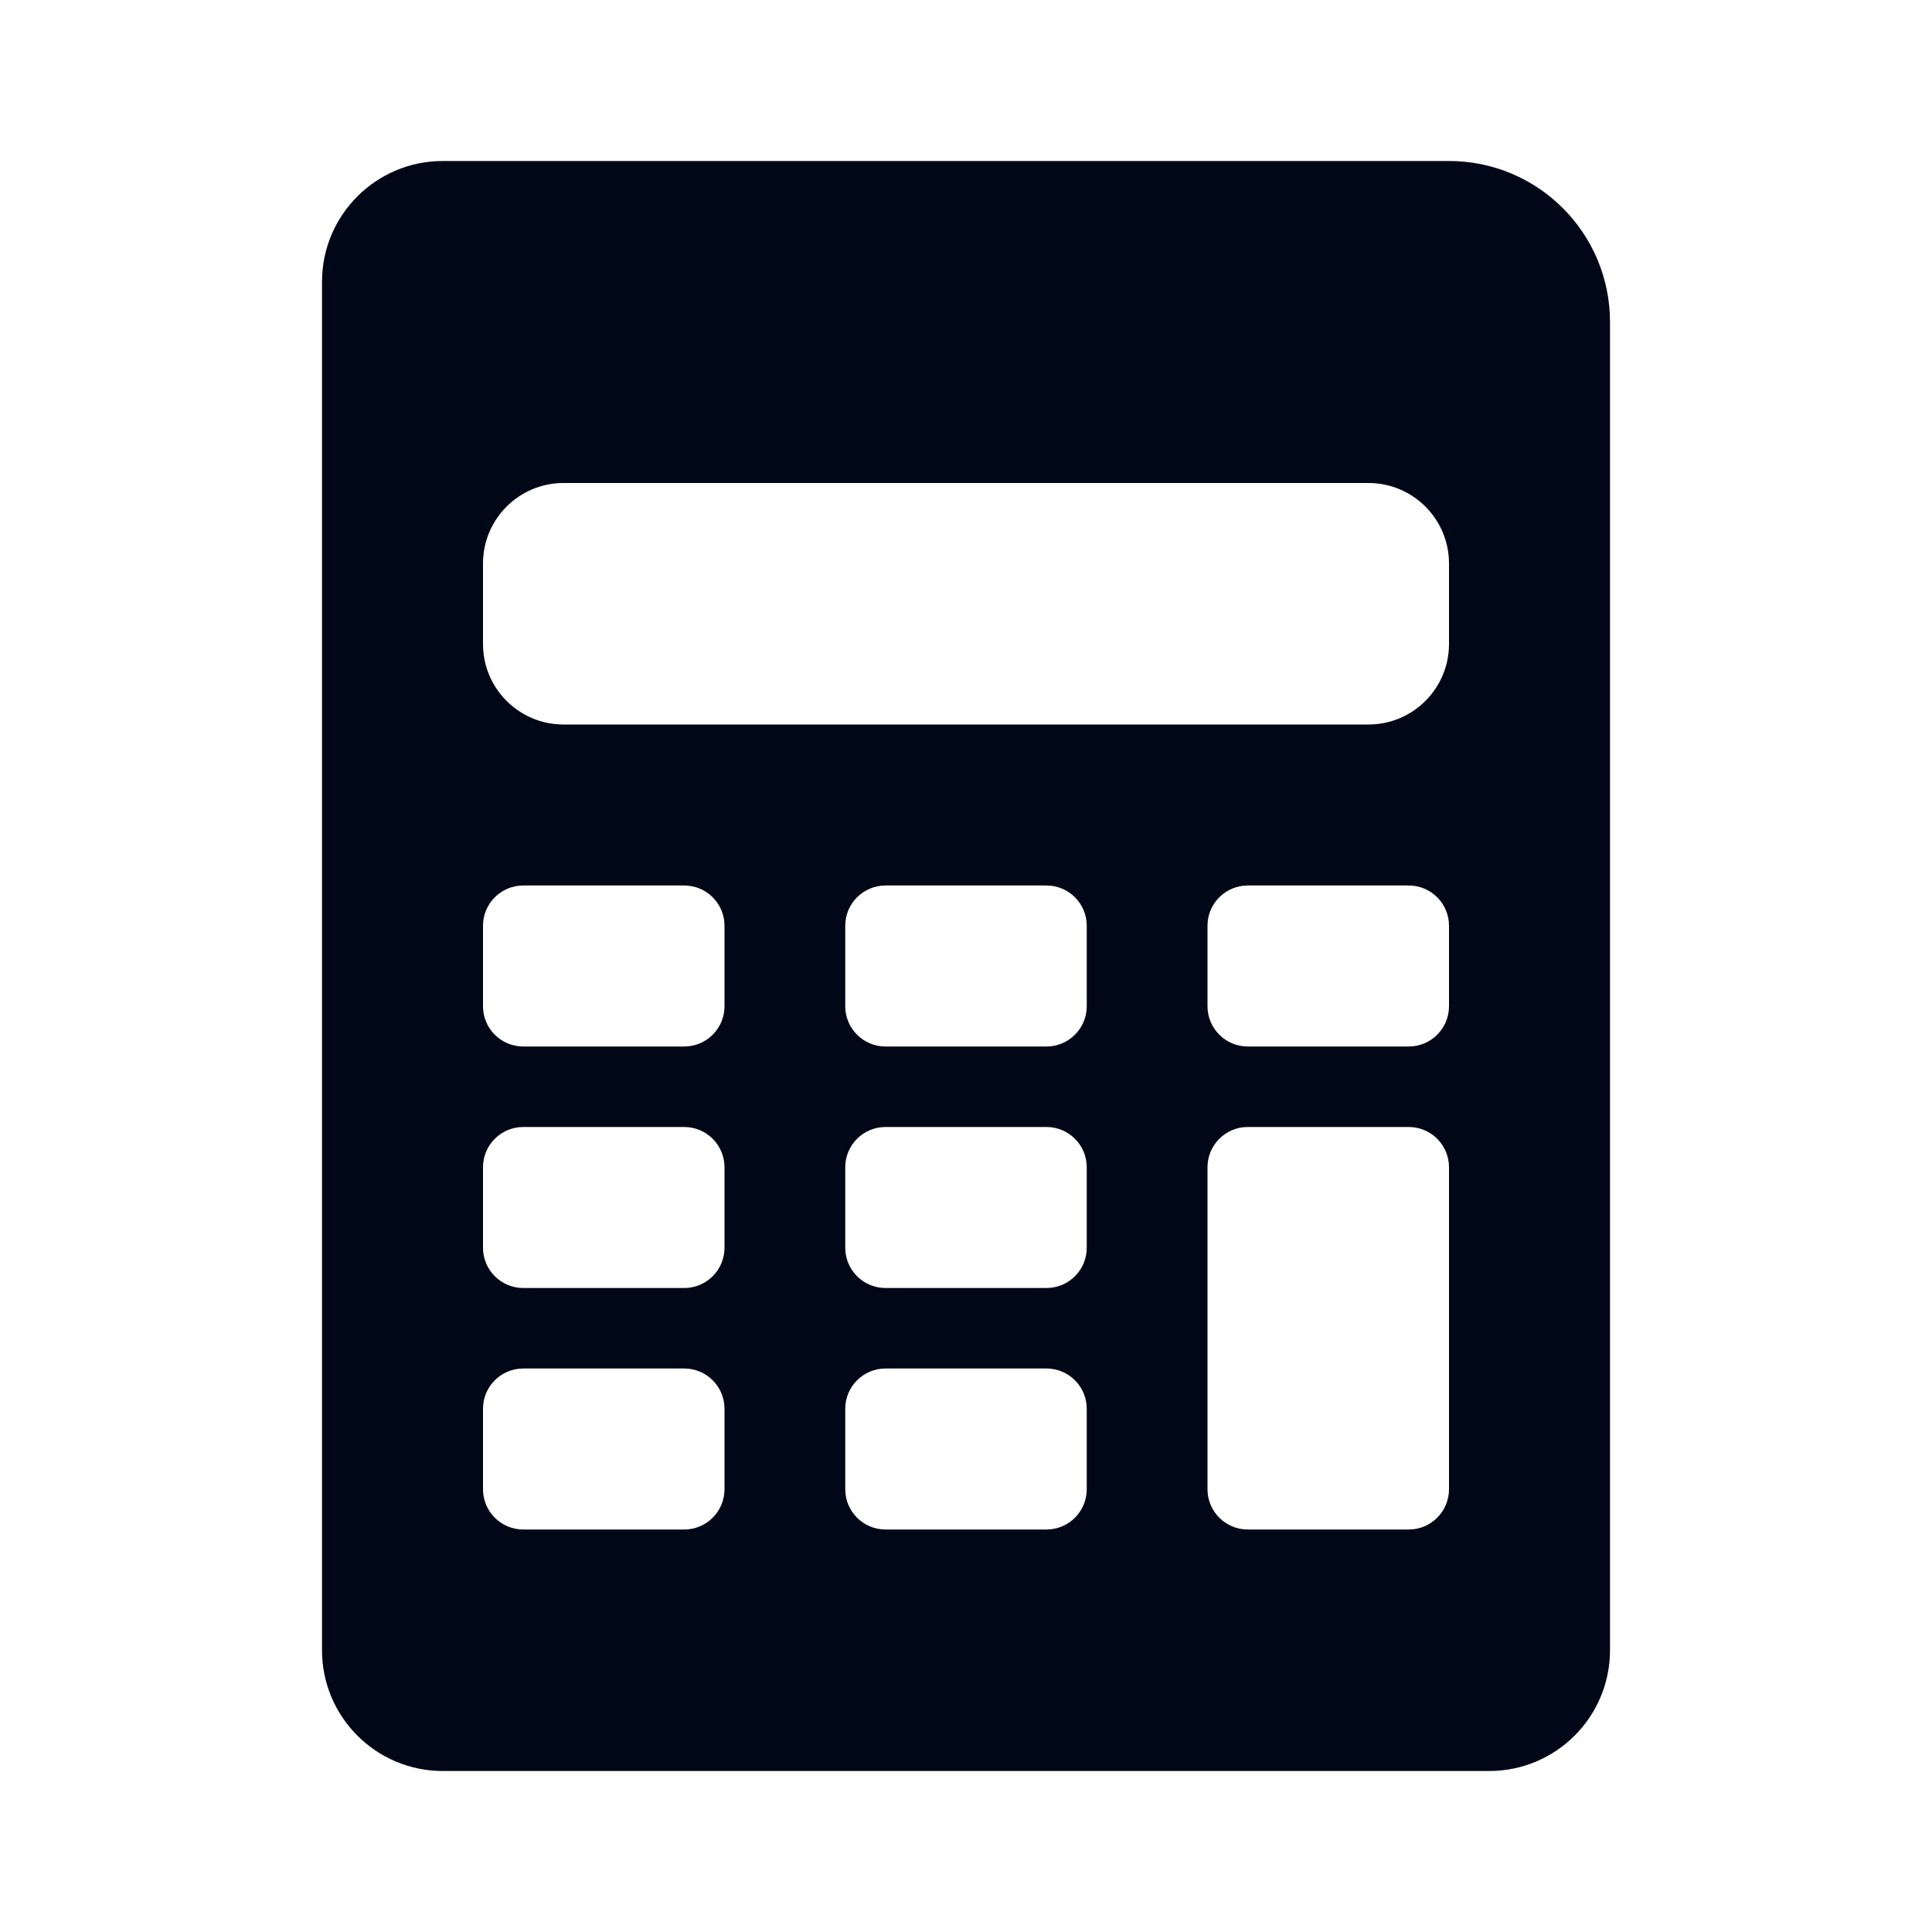 <svg width="24" height="24" viewBox="0 0 24 24" fill="none" xmlns="http://www.w3.org/2000/svg">
<path fill-rule="evenodd" clip-rule="evenodd" d="M4 3.5C4 2.672 4.672 2 5.5 2H18C19.105 2 20 2.895 20 4V20.5C20 21.328 19.328 22 18.5 22H5.5C4.672 22 4 21.328 4 20.5V3.5ZM17 6H7C6.448 6 6 6.448 6 7V8C6 8.552 6.448 9 7 9H17C17.552 9 18 8.552 18 8V7C18 6.448 17.552 6 17 6ZM13 11H11C10.724 11 10.5 11.224 10.5 11.5V12.5C10.5 12.776 10.724 13 11 13H13C13.276 13 13.5 12.776 13.5 12.5V11.5C13.5 11.224 13.276 11 13 11ZM6.5 11C6.224 11 6 11.224 6 11.5V12.5C6 12.776 6.224 13 6.5 13H8.5C8.776 13 9 12.776 9 12.5V11.5C9 11.224 8.776 11 8.5 11H6.5ZM13 14H11C10.724 14 10.5 14.224 10.5 14.5V15.5C10.5 15.776 10.724 16 11 16H13C13.276 16 13.5 15.776 13.5 15.5V14.5C13.5 14.224 13.276 14 13 14ZM6.5 14C6.224 14 6 14.224 6 14.5V15.5C6 15.776 6.224 16 6.5 16H8.5C8.776 16 9 15.776 9 15.5V14.5C9 14.224 8.776 14 8.5 14H6.5ZM13 17H11C10.724 17 10.5 17.224 10.5 17.5V18.5C10.5 18.776 10.724 19 11 19H13C13.276 19 13.5 18.776 13.5 18.5V17.5C13.5 17.224 13.276 17 13 17ZM6.5 17C6.224 17 6 17.224 6 17.5V18.5C6 18.776 6.224 19 6.5 19H8.5C8.776 19 9 18.776 9 18.5V17.5C9 17.224 8.776 17 8.5 17H6.5ZM17.5 11H15.5C15.224 11 15 11.224 15 11.5V12.5C15 12.776 15.224 13 15.5 13H17.5C17.776 13 18 12.776 18 12.5V11.5C18 11.224 17.776 11 17.5 11ZM17.5 14H15.5C15.224 14 15 14.224 15 14.5V18.5C15 18.776 15.224 19 15.5 19H17.5C17.776 19 18 18.776 18 18.5V14.5C18 14.224 17.776 14 17.5 14Z" fill="#000716"/>
</svg>

